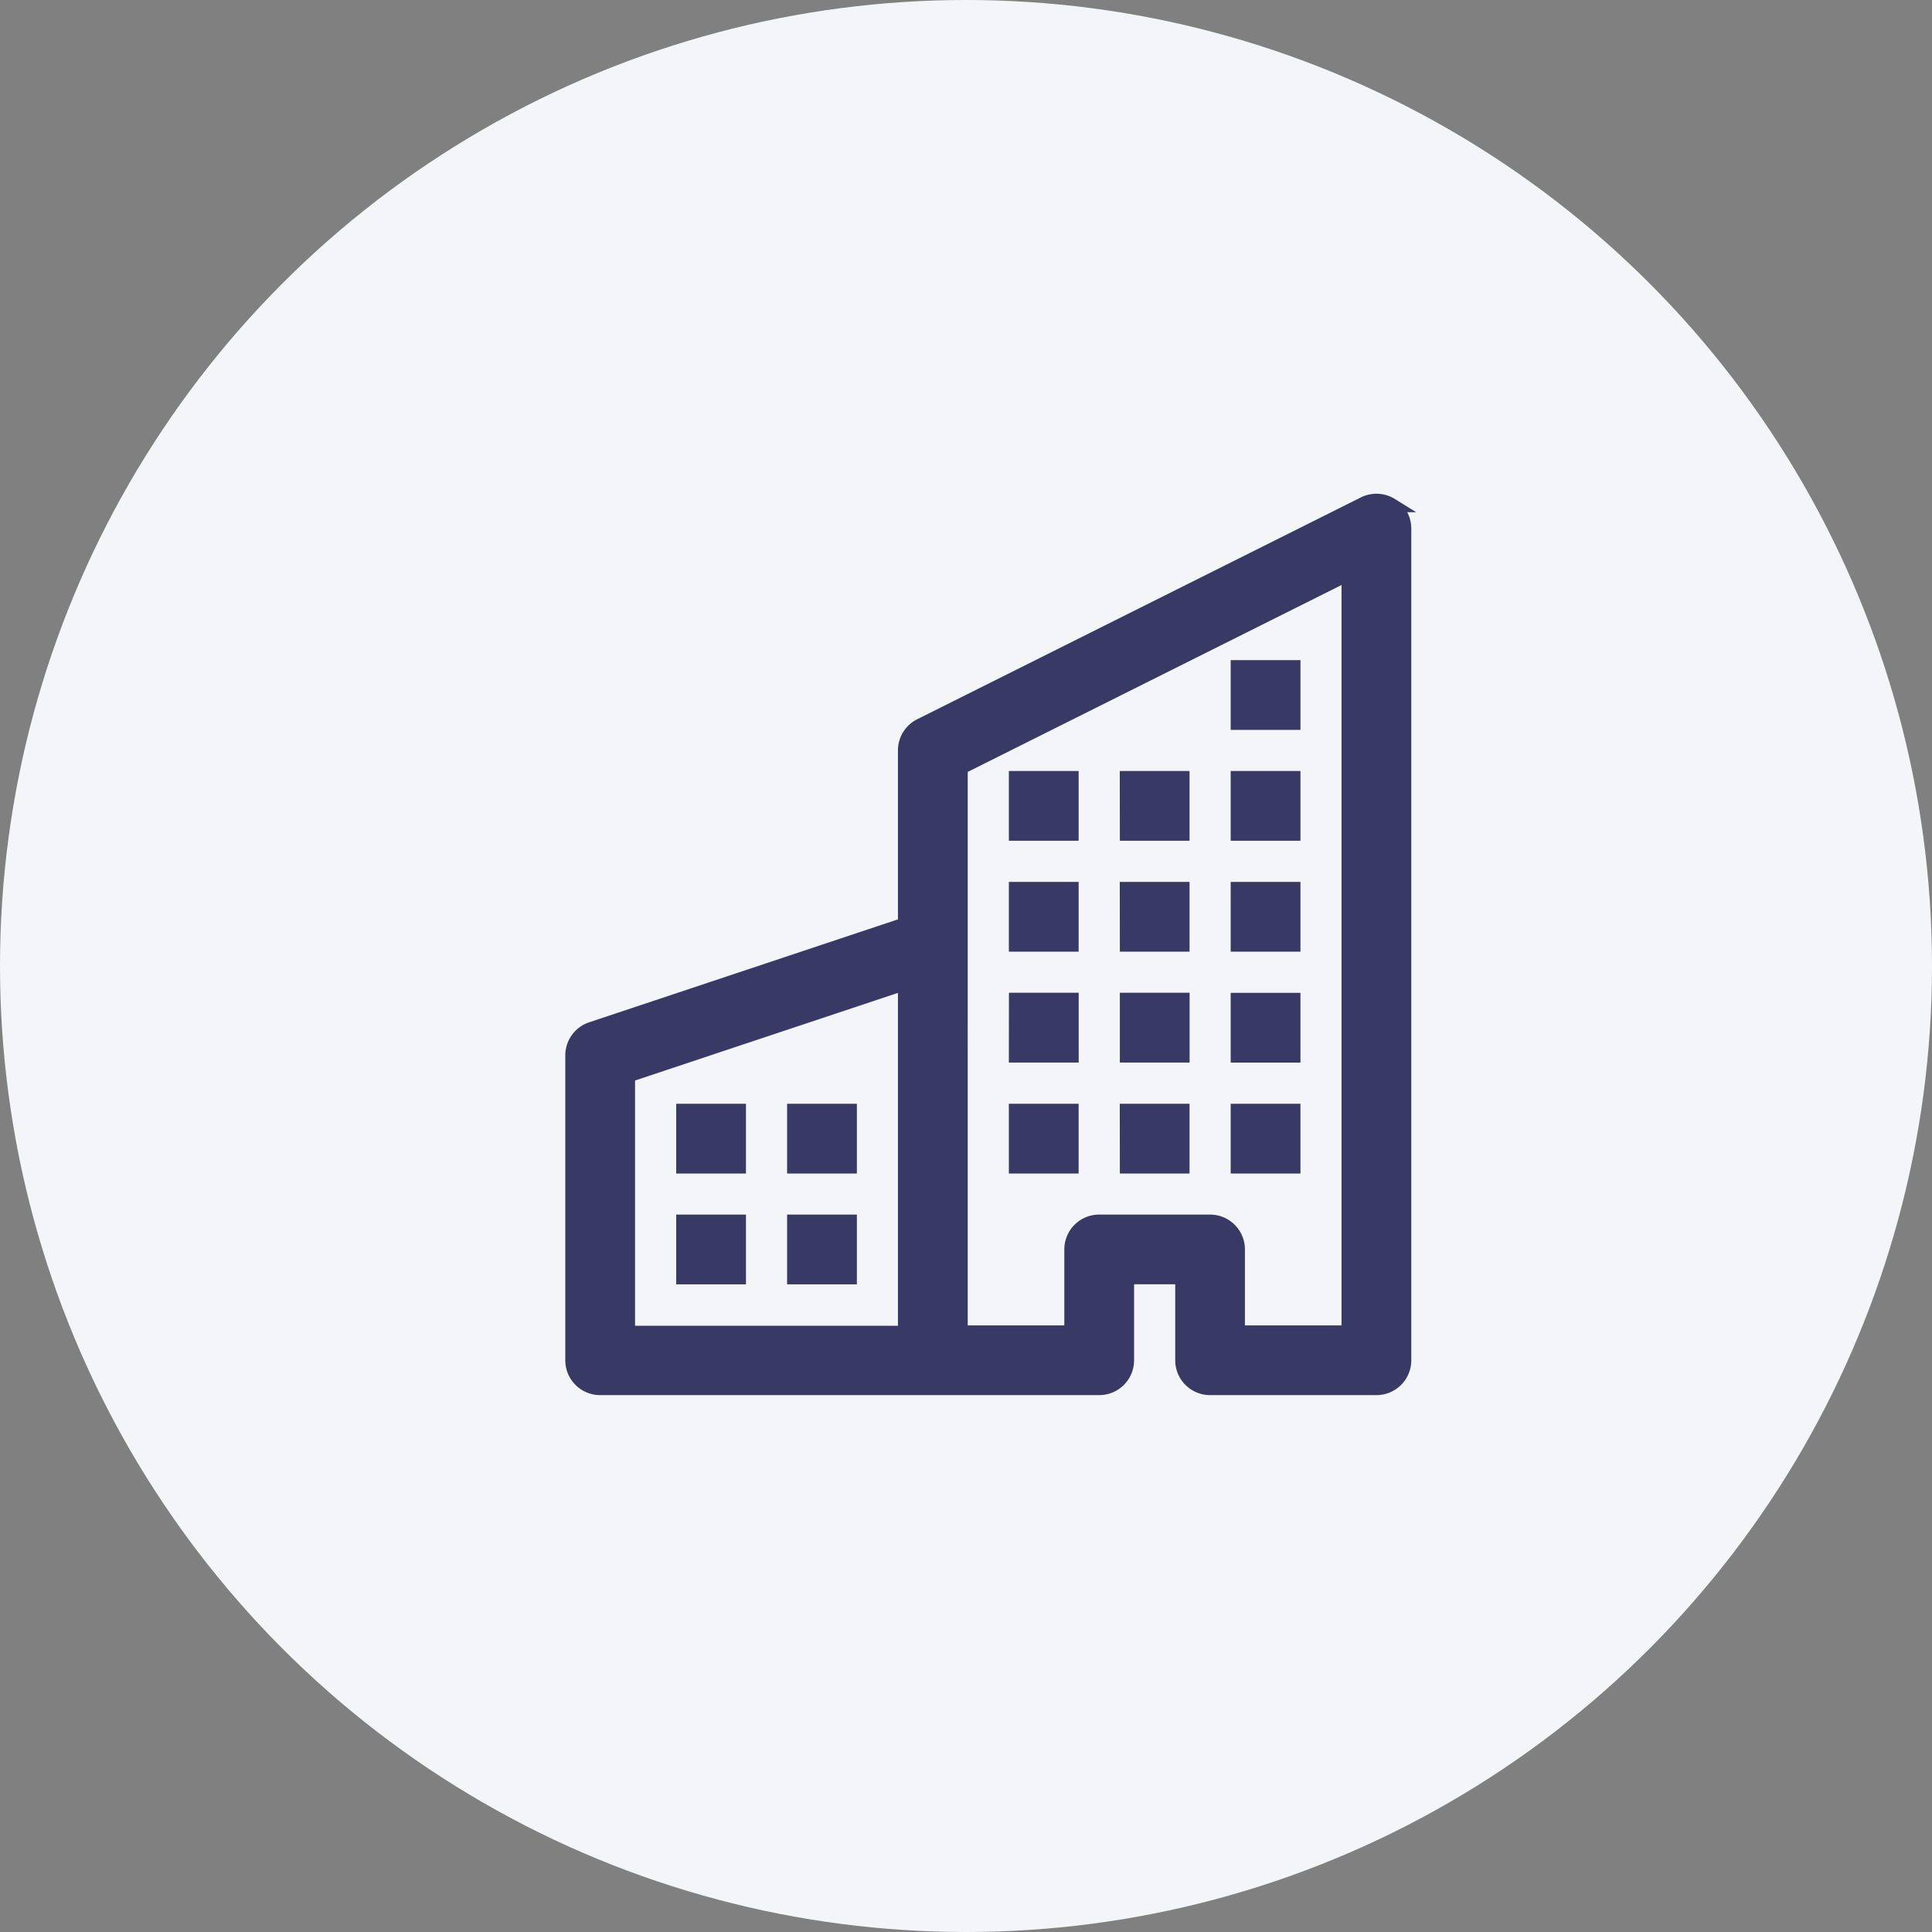 <svg xmlns="http://www.w3.org/2000/svg" width="27" height="27" viewBox="0 0 27 27">
  <rect x="0" y="0" width="27" height="27" fill="#808080" stroke="none"/>
  <g id="Group_116638" data-name="Group 116638" transform="translate(-314 -149)">
    <g id="Group_484" data-name="Group 484" transform="translate(314 149)">
      <g id="Group_476" data-name="Group 476">
        <circle id="Ellipse_92" data-name="Ellipse 92" cx="13.5" cy="13.5" r="13.5" fill="#f3f5f8"/>
      </g>
    </g>
    <g id="building" transform="translate(322 156)">
      <path id="Path_182931" data-name="Path 182931" d="M11.439.058a.387.387,0,0,1,.184.329V12.01a.387.387,0,0,1-.387.387H8.911a.387.387,0,0,1-.387-.387V10.848H7.749V12.01a.387.387,0,0,1-.387.387H.387A.387.387,0,0,1,0,12.01V7.749a.387.387,0,0,1,.265-.367L4.649,5.92V3.487a.387.387,0,0,1,.214-.346l6.2-3.1a.387.387,0,0,1,.377.017ZM4.649,6.737.775,8.028v3.6H4.649Zm.775,4.886h1.55V10.461a.387.387,0,0,1,.387-.387h1.55a.387.387,0,0,1,.387.387v1.162h1.55V1.014L5.424,3.726Z" transform="translate(0 0)" fill="#383a65" stroke="#383a65" stroke-width="0.2"/>
      <path id="Path_182932" data-name="Path 182932" d="M2,9.2h.775v.775H2Zm1.55,0h.775v.775H3.55ZM2,10.749h.775v.775H2Zm1.55,0h.775v.775H3.55Zm3.1-3.1h.775v.775H6.649Zm1.55,0h.775v.775H8.2ZM6.649,9.2h.775v.775H6.649Zm1.55,0h.775v.775H8.2Zm1.55-1.55h.775v.775H9.749Zm0,1.55h.775v.775H9.749Zm-3.1-3.1h.775v.775H6.649Zm1.55,0h.775v.775H8.2Zm1.55,0h.775v.775H9.749Zm-3.1-1.55h.775v.775H6.649Zm1.55,0h.775v.775H8.2Zm1.55,0h.775v.775H9.749Zm0-1.55h.775v.775H9.749Z" transform="translate(-0.45 -0.675)" fill="#383a65" stroke="#383a65" stroke-width="0.2"/>
    </g>
  </g>
</svg>

